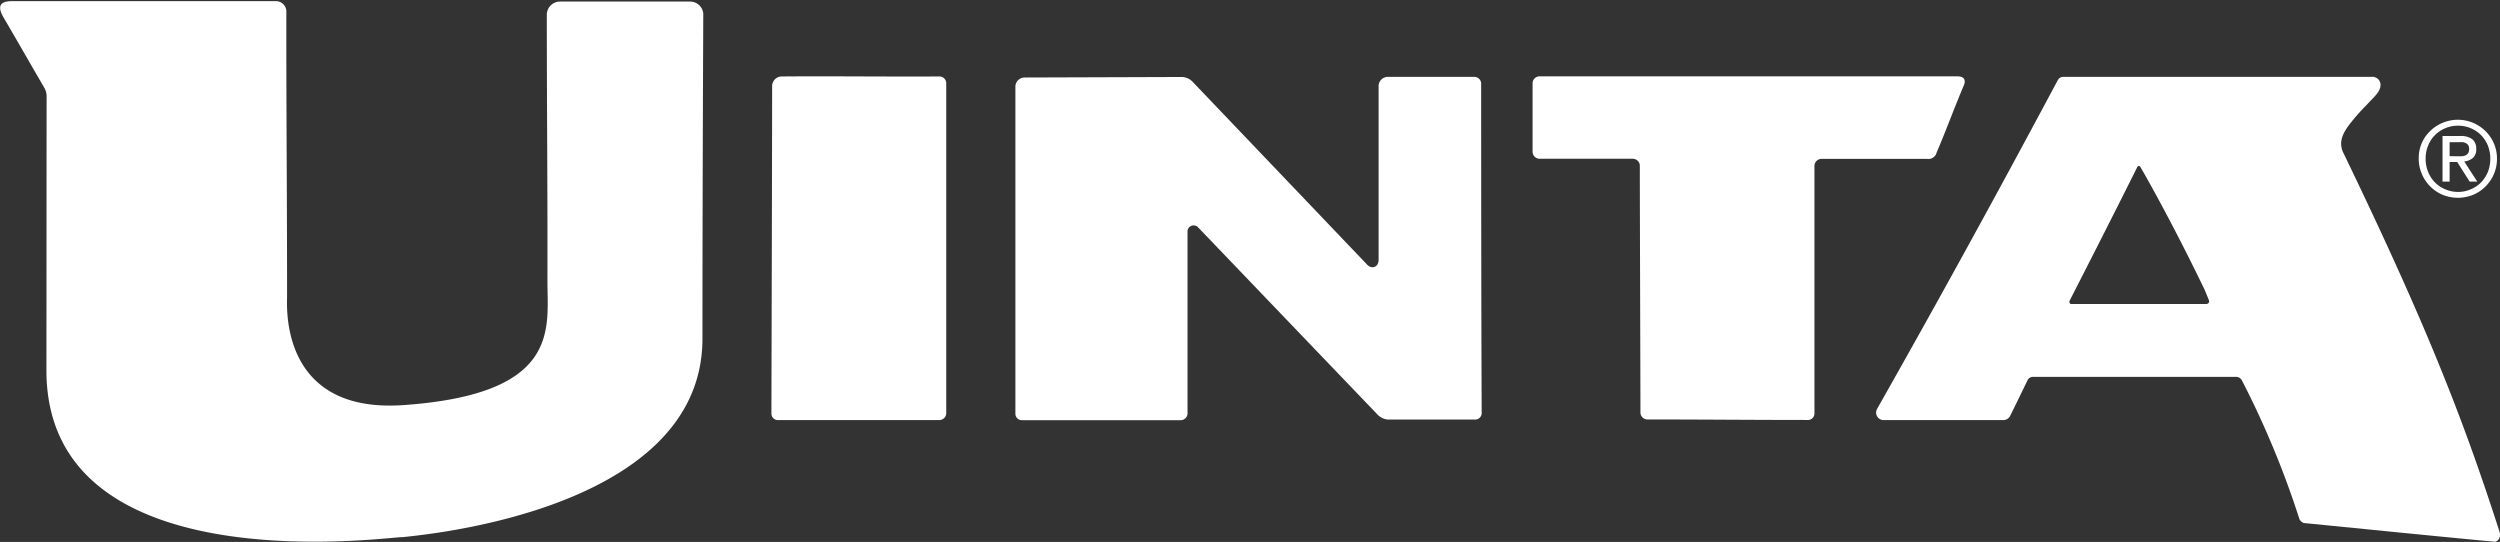 <svg id="Layer_1" data-name="Layer 1" xmlns="http://www.w3.org/2000/svg" viewBox="0 0 239.66 51.95"><rect x="0" y="0" width="239.66" height="51.95" fill="#333333" stroke="none"/><defs><style>.cls-1{fill:#fff;}</style></defs><title>Uinta-logo_Horizontal-white</title><path class="cls-1" d="M508.32,293.77a3.52,3.52,0,0,1,.82-1.18,3.63,3.63,0,0,1,1.2-.79,3.77,3.77,0,0,1,4.09.79,3.65,3.65,0,0,1,.81,1.18,3.58,3.58,0,0,1,.3,1.47,3.67,3.67,0,0,1-.3,1.49,3.8,3.8,0,0,1-.81,1.19,3.69,3.69,0,0,1-1.19.79,3.89,3.89,0,0,1-2.9,0,3.76,3.76,0,0,1-2-2,3.67,3.67,0,0,1-.3-1.49A3.58,3.58,0,0,1,508.32,293.77Zm.62,2.74a3,3,0,0,0,.65,1,2.94,2.94,0,0,0,1,.67,3.06,3.06,0,0,0,1.22.25,3,3,0,0,0,1.21-.25,3,3,0,0,0,1-.67,3.36,3.36,0,0,0,.65-1,3.5,3.5,0,0,0,.23-1.27,3.39,3.39,0,0,0-.23-1.25,3.19,3.19,0,0,0-.65-1,3,3,0,0,0-1-.67,3,3,0,0,0-1.21-.24,3.05,3.05,0,0,0-1.22.24,2.94,2.94,0,0,0-1,.67,2.88,2.88,0,0,0-.65,1,3.2,3.2,0,0,0-.24,1.25A3.3,3.3,0,0,0,508.94,296.51Zm3.08-3.44a1.79,1.79,0,0,1,1.16.31,1.14,1.14,0,0,1,.37.94,1.05,1.05,0,0,1-.33.86,1.55,1.55,0,0,1-.82.33l1.25,1.93h-.73l-1.19-1.88H511v1.88h-.68v-4.37Zm-.3,1.94.44,0a1.35,1.35,0,0,0,.36-.08.62.62,0,0,0,.26-.22.76.76,0,0,0,.09-.4.67.67,0,0,0-.08-.35.53.53,0,0,0-.22-.2,1,1,0,0,0-.31-.1,2.06,2.06,0,0,0-.35,0H511V295Z" transform="translate(-276.17 -280.03)"/><path class="cls-1" d="M351.14,287.36a.93.93,0,0,0-.95.86c0,4.43-.06,27.88-.07,31.5a.63.63,0,0,0,.69.58h15.38a.67.67,0,0,0,.69-.63c0-2.45,0-31,0-31.7a.65.65,0,0,0-.69-.61C361.18,287.39,356.16,287.32,351.14,287.36Z" transform="translate(-276.17 -280.03)"/><path class="cls-1" d="M280.62,315.53c0,21.07,34.13,15.76,34.14,16,0-.09,28.71-1.94,28.75-19,0-14.23.08-31.19.08-31.19a1.27,1.27,0,0,0-1.3-1.16l-12.4,0a1.27,1.27,0,0,0-1.3,1.21c0,9.6.08,16,.06,25.62,0,4.55,1.29,10.78-13.75,11.85-11.93.86-11.21-9.48-11.21-10.42,0-10.17-.08-17.22-.07-27.38a1,1,0,0,0-1-.92h-25.3c-1.19,0-1.43.51-.79,1.6,1.31,2.23,2.59,4.48,3.88,6.69a1.69,1.69,0,0,1,.23.85C280.63,294.36,280.63,306.77,280.62,315.53Z" transform="translate(-276.17 -280.03)"/><path class="cls-1" d="M473.44,287.71c-6,11.23-11.32,20.91-17.33,31.53a.72.72,0,0,0,.7,1.06h11.33a.74.74,0,0,0,.72-.38c.82-1.66.88-1.8,1.7-3.48a.56.56,0,0,1,.5-.28H490.6a.63.63,0,0,1,.5.36,86.78,86.78,0,0,1,5.49,13.24.73.73,0,0,0,.43.41c.08,0,18.28,1.83,18.37,1.79.39-.13.53-.56.38-1-3.63-11.29-7.27-20.36-15-36.37-.51-1.17.24-2.16.92-3s1.14-1.27,1.73-1.9c.4-.43,1.07-1,.94-1.69a.78.78,0,0,0-.85-.6H473.93A.57.57,0,0,0,473.44,287.71Zm1.13,21.15c2.16-4.22,4.32-8.47,6.48-12.8.08-.16.22-.17.32,0,0,0,2.69,4.59,6.15,11.76.14.34.28.68.41,1a.26.26,0,0,1-.25.35h-13A.23.23,0,0,1,474.57,308.86Z" transform="translate(-276.17 -280.03)"/><path class="cls-1" d="M418.16,288a.66.66,0,0,0-.69-.6l-8.2,0a.89.89,0,0,0-.94.82c0,4.27,0,15.59,0,16.7,0,.75-.66.92-1.07.51l-16.81-17.61a1.48,1.48,0,0,0-1-.41l-15,.05a.89.89,0,0,0-.94.83c0,2.75,0,28.9,0,31.44a.62.62,0,0,0,.68.58h15.13a.66.66,0,0,0,.69-.61V302.3a.59.59,0,0,1,1-.49l17.25,18a1.6,1.6,0,0,0,.93.44c2.78,0,5.55,0,8.33,0a.63.63,0,0,0,.69-.58C418.17,310.47,418.16,297.2,418.16,288Z" transform="translate(-276.17 -280.03)"/><path class="cls-1" d="M450.84,295.26H460.9a.81.81,0,0,0,.92-.6c.86-2,1.76-4.45,2.62-6.47,0,0,.4-.84-.62-.84h-40a.68.68,0,0,0-.73.6c0,2,0,4.71,0,6.69a.69.69,0,0,0,.73.61c2.94,0,5.88,0,8.82,0a.69.69,0,0,1,.73.61c0,4.48.06,21.3.06,23.76a.67.67,0,0,0,.69.62c5.16,0,10.17.05,15.3.05a.63.63,0,0,0,.69-.58c0-5.88,0-14.55,0-20.43v-3.42A.7.7,0,0,1,450.84,295.26Z" transform="translate(-276.17 -280.03)"/></svg>